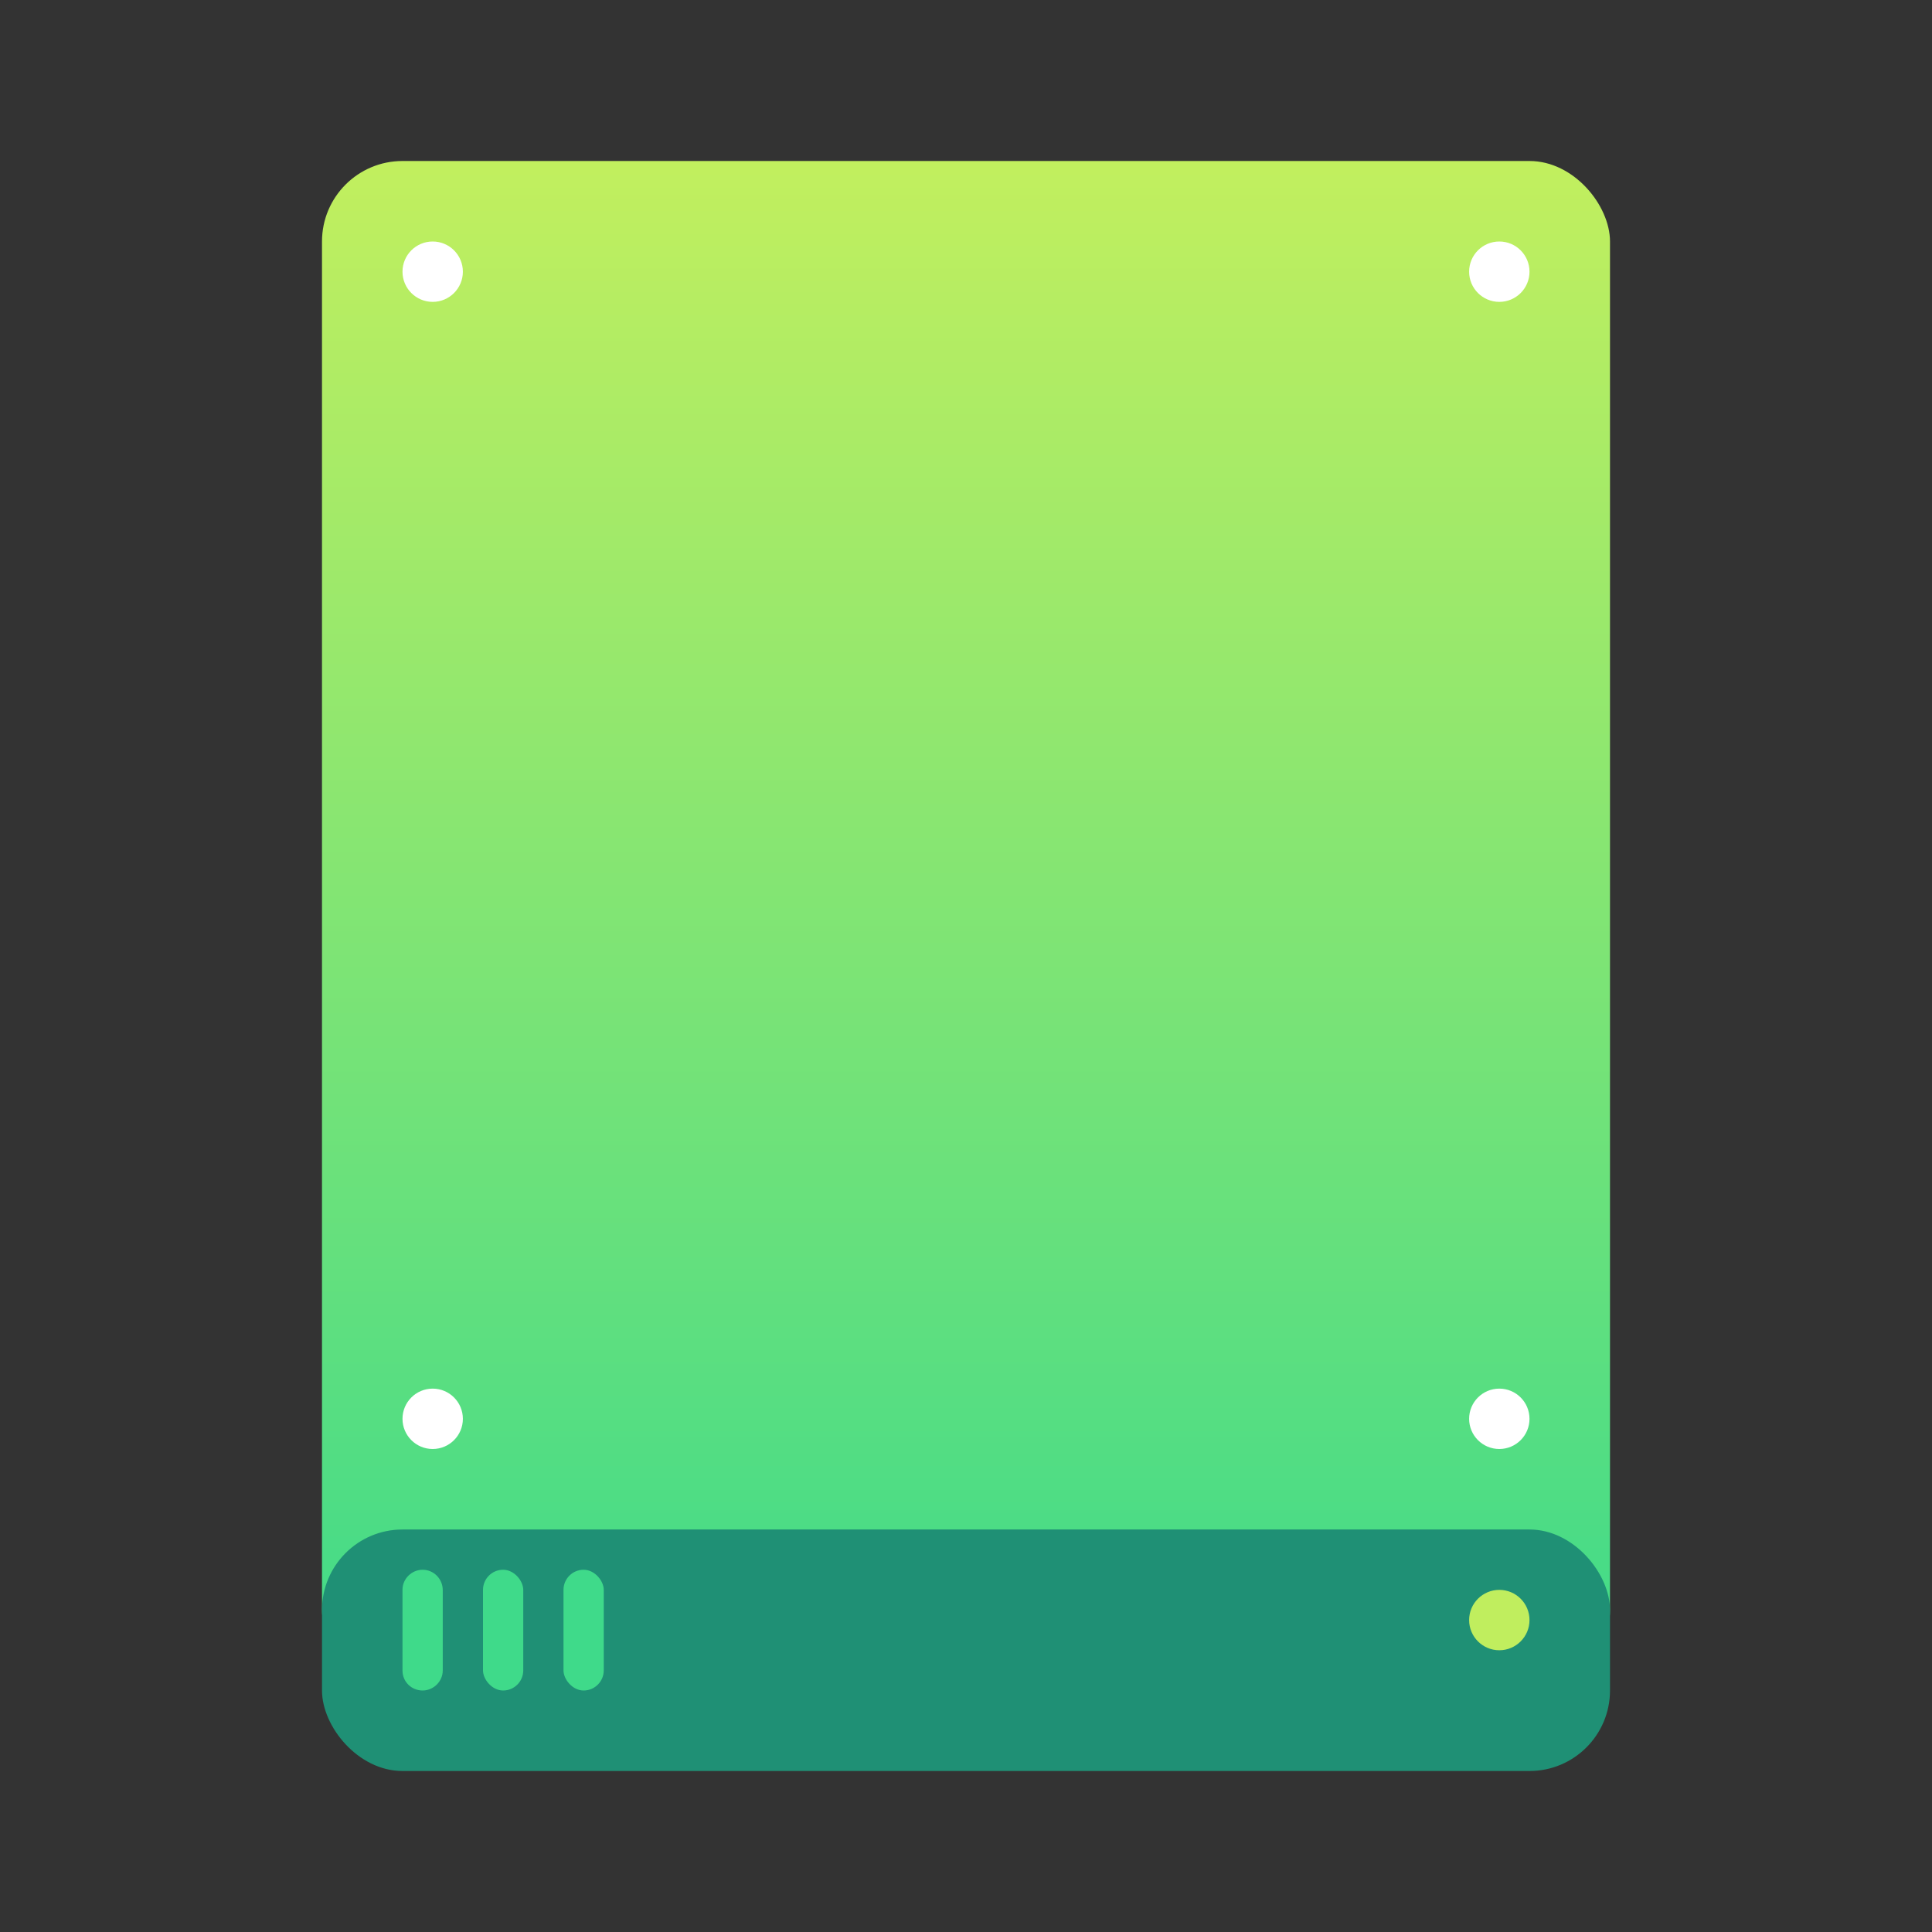 <?xml version="1.0" encoding="UTF-8" standalone="no"?>
<svg width="48px" height="48px" viewBox="0 0 48 48" version="1.1" xmlns="http://www.w3.org/2000/svg" xmlns:xlink="http://www.w3.org/1999/xlink">
    <rect x="0" y="0" width="48" height="48" fill="#333333" stroke="none"/>
    <!-- Generator: Sketch 39.1 (31720) - http://www.bohemiancoding.com/sketch -->
    <title>drive-harddisk-48px</title>
    <desc>Created with Sketch.</desc>
    <defs>
        <linearGradient x1="51.97%" y1="0%" x2="51.97%" y2="100%" id="linearGradient-1">
            <stop stop-color="#C2EF5E" offset="0%"></stop>
            <stop stop-color="#3EDA8A" offset="100%"></stop>
        </linearGradient>
    </defs>
    <g id="Page-1" stroke="none" stroke-width="1" fill="none" fill-rule="evenodd">
        <g id="drive-harddisk-48px">
            <g id="Group" transform="translate(8, 4)">
                <rect id="Rectangle-11" fill="url(#linearGradient-1)" x="0" y="0" width="32" height="38" rx="2"></rect>
                <circle id="Oval-7" fill="#FFFFFF" cx="29.25" cy="2.75" r="0.75"></circle>
                <rect id="Rectangle-11" fill="#1F9075" transform="translate(16, 37) rotate(180) translate(-16, -37) " x="0" y="34" width="32" height="6" rx="2"></rect>
                <circle id="Oval-7" fill="#FFFFFF" cx="2.75" cy="2.75" r="0.75"></circle>
                <circle id="Oval-7" fill="#FFFFFF" cx="2.75" cy="31.25" r="0.75"></circle>
                <circle id="Oval-7" fill="#FFFFFF" cx="29.25" cy="31.25" r="0.75"></circle>
                <circle id="Oval-7" fill="#C0EE5E" cx="29.25" cy="36.25" r="0.75"></circle>
                <path d="M2,35.495 C2,35.222 2.232,35 2.5,35 L2.5,35 C2.776,35 3,35.227 3,35.507 L3,36.178 L3,37.502 C3,37.777 2.768,38 2.5,38 L2.5,38 C2.224,38 2,37.784 2,37.505 L2,35.495 Z" id="Rectangle" fill="#3FDA8A"></path>
                <rect id="Rectangle" fill="#3FDA8A" x="4" y="35" width="1" height="3" rx="0.5"></rect>
                <rect id="Rectangle" fill="#3FDA8A" x="6" y="35" width="1" height="3" rx="0.5"></rect>
            </g>
        </g>
    </g>
</svg>